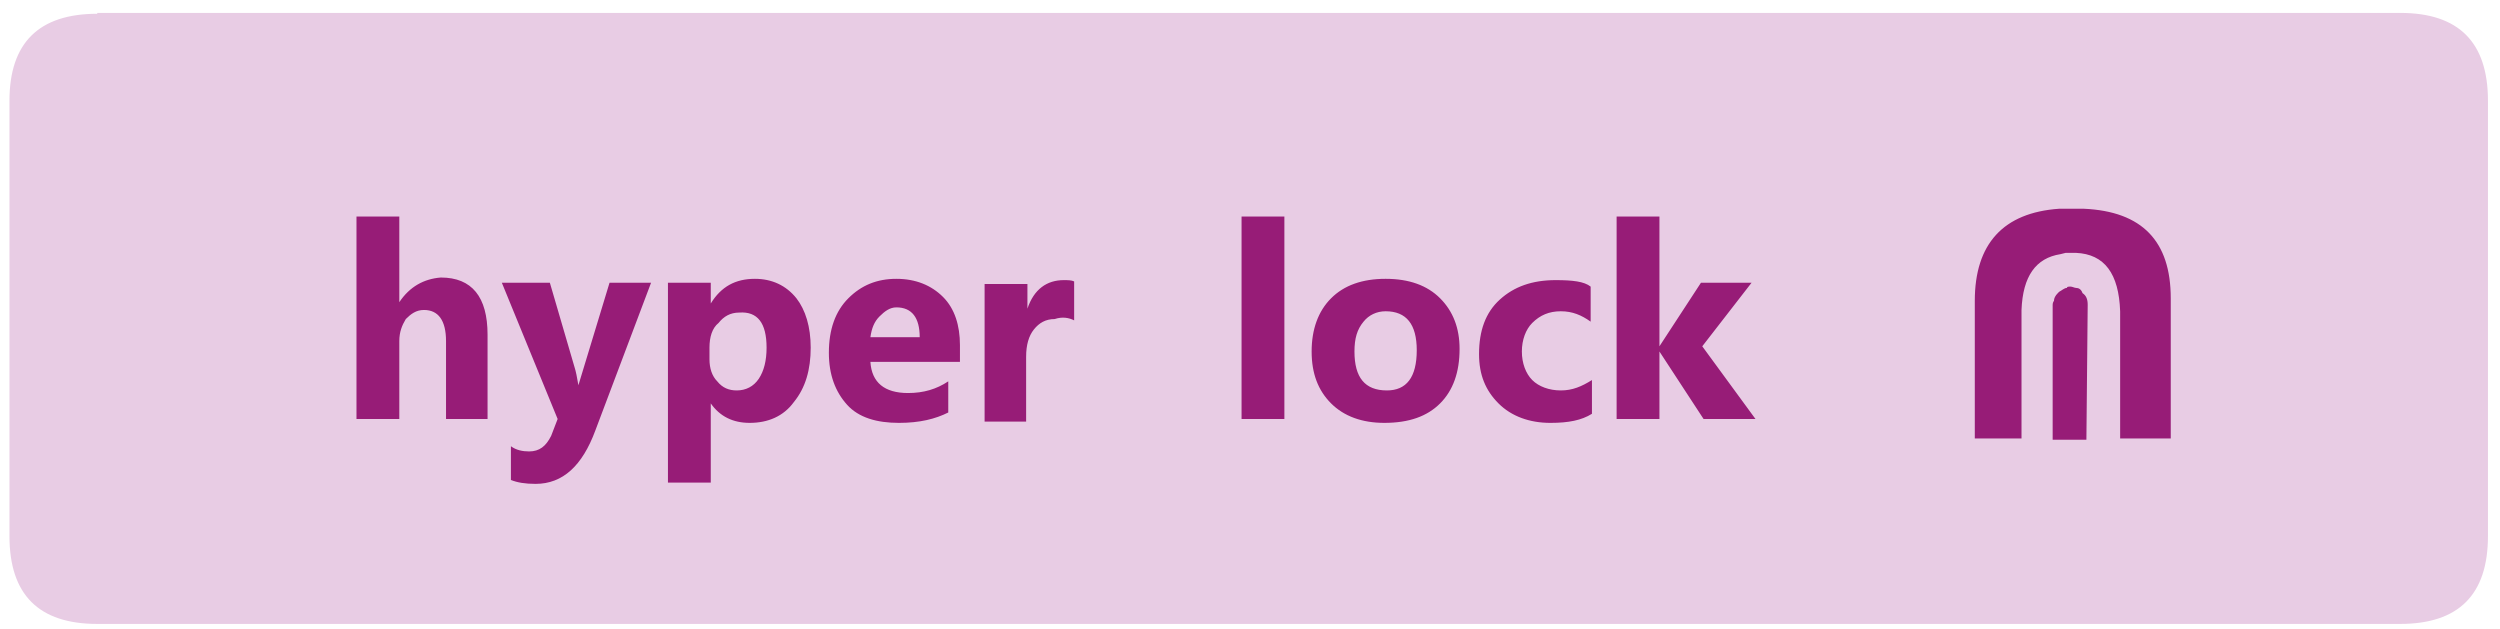 <?xml version="1.0" encoding="utf-8"?>
<!-- Generator: Adobe Illustrator 25.4.2, SVG Export Plug-In . SVG Version: 6.00 Build 0)  -->
<svg version="1.1" id="Capa_1" xmlns="http://www.w3.org/2000/svg" xmlns:xlink="http://www.w3.org/1999/xlink" x="0px" y="0px"
	 viewBox="0 0 290.5 73.1" style="enable-background:new 0 0 290.5 73.1;" xml:space="preserve">
<style type="text/css">
	.st0{fill:#E8CCE4;}
	.st1{fill:#971C77;}
</style>
<path class="st0" d="M11.3,1.6C4.5,1.6,1.1,5,1.1,11.7v50.6c0,6.8,3.4,10.2,10.2,10.2h267.6c6.8,0,10.2-3.4,10.2-10.2V11.7
	c0-6.8-3.4-10.2-10.2-10.2H11.3z"/>
<g transform="matrix( 1.508, 0, 0, 1.508, 55.9,286.95) ">
	<g transform="matrix( 1, 0, 0, 1, 0,0) ">
		<g>
			<g id="S_mbolo_2_0_Layer0_0_FILL">
				<path class="st1" d="M-6.3-167v-6.6h-3.3v15.6h3.3v-6c0-0.7,0.2-1.2,0.5-1.7c0.4-0.4,0.8-0.7,1.4-0.7c1.1,0,1.7,0.8,1.7,2.4v6
					h3.2v-6.5c0-2.9-1.2-4.4-3.6-4.4C-4.4-168.8-5.5-168.2-6.3-167 M13.1-168.5H9.9l-2.4,7.9c-0.1-0.6-0.2-1.1-0.3-1.4l-1.9-6.5H1.6
					L5.9-158l-0.5,1.3c-0.4,0.8-0.9,1.2-1.7,1.2c-0.5,0-1-0.1-1.4-0.4v2.6c0.5,0.2,1.1,0.3,1.9,0.3c2.1,0,3.6-1.4,4.6-4.1
					L13.1-168.5 M21.1-168.8c-1.5,0-2.6,0.6-3.4,1.9v-1.6h-3.3v15.4h3.3v-6.1c0.7,1,1.7,1.5,3,1.5c1.4,0,2.6-0.5,3.4-1.6
					c0.9-1.1,1.3-2.5,1.3-4.2c0-1.6-0.4-2.9-1.1-3.8C23.5-168.3,22.4-168.8,21.1-168.8 M22-163.5c0,1-0.2,1.8-0.6,2.4
					c-0.4,0.6-1,0.9-1.7,0.9c-0.6,0-1.1-0.2-1.5-0.7c-0.4-0.4-0.6-1-0.6-1.7v-0.9c0-0.8,0.2-1.5,0.7-1.9c0.4-0.5,0.9-0.8,1.6-0.8
					C21.3-166.3,22-165.4,22-163.5 M35.6-167.4c-0.9-0.9-2.1-1.4-3.6-1.4c-1.5,0-2.7,0.5-3.7,1.5c-1,1-1.5,2.4-1.5,4.2
					c0,1.7,0.5,3,1.4,4s2.3,1.4,4,1.4c1.6,0,2.8-0.3,3.8-0.8v-2.4c-0.9,0.6-1.9,0.9-3.1,0.9c-1.8,0-2.8-0.8-2.9-2.4h6.9v-1.3
					C36.9-165.2,36.5-166.5,35.6-167.4 M32-166.6c1.2,0,1.8,0.8,1.8,2.3H30c0.1-0.7,0.3-1.2,0.7-1.6C31.1-166.3,31.5-166.6,32-166.6
					 M45.7-165.6v-3c-0.2-0.1-0.5-0.1-0.8-0.1c-1.3,0-2.3,0.7-2.8,2.2v-1.9h-3.3v10.6H42v-5c0-0.9,0.2-1.6,0.6-2.1
					c0.4-0.5,0.9-0.8,1.6-0.8C44.8-165.9,45.3-165.8,45.7-165.6 M61.9-173.6h-3.3v15.6h3.3V-173.6 M73.9-159.2c1-1,1.5-2.4,1.5-4.2
					c0-1.6-0.5-2.9-1.5-3.9c-1-1-2.4-1.5-4.2-1.5s-3.2,0.5-4.2,1.5c-1,1-1.5,2.4-1.5,4.1c0,1.7,0.5,3,1.5,4c1,1,2.4,1.5,4.1,1.5
					C71.5-157.7,72.9-158.2,73.9-159.2 M69.8-160.2c-1.7,0-2.5-1-2.5-3c0-1,0.2-1.7,0.7-2.3c0.4-0.5,1-0.8,1.7-0.8
					c1.6,0,2.4,1,2.4,3C72.1-161.2,71.3-160.2,69.8-160.2 M85.5-168.2c-0.5-0.4-1.4-0.5-2.7-0.5c-1.8,0-3.2,0.5-4.3,1.5
					c-1.1,1-1.6,2.4-1.6,4.2c0,1.6,0.5,2.8,1.5,3.8c1,1,2.4,1.5,4,1.5c1.4,0,2.4-0.2,3.2-0.7v-2.6c-0.8,0.5-1.5,0.8-2.4,0.8
					c-0.9,0-1.7-0.3-2.2-0.8c-0.5-0.5-0.8-1.3-0.8-2.2s0.3-1.7,0.8-2.2c0.6-0.6,1.3-0.9,2.2-0.9c0.9,0,1.6,0.3,2.3,0.8V-168.2
					 M97.9-168.5H94l-3.2,4.9v-10h-3.3v15.6h3.3v-5.2l3.4,5.2h4l-4.1-5.6L97.9-168.5 M122.9-168.1c-0.1,0-0.3-0.1-0.4-0.1
					c-0.2,0-0.3,0-0.3,0.1c-0.2,0-0.4,0.2-0.6,0.3l-0.1,0.1c-0.2,0.2-0.3,0.4-0.3,0.6c0,0-0.1,0.1-0.1,0.3v10.4h2.6l0.1-10.4
					c0-0.4-0.1-0.7-0.4-0.9C123.3-168,123.1-168.1,122.9-168.1 M130.2-156.5v-10.8c0-4.4-2.2-6.7-6.7-6.9h-1.9
					c-4.3,0.3-6.5,2.7-6.5,7.1v10.6h3.6v-9.9c0.1-2.6,1.1-4,3-4.3l0.4-0.1c0.1,0,0.3,0,0.4,0c0,0,0.1,0,0.1,0h0.3
					c2.2,0.1,3.3,1.6,3.4,4.5v9.8H130.2z"/>
			</g>
		</g>
	</g>
</g>
</svg>
